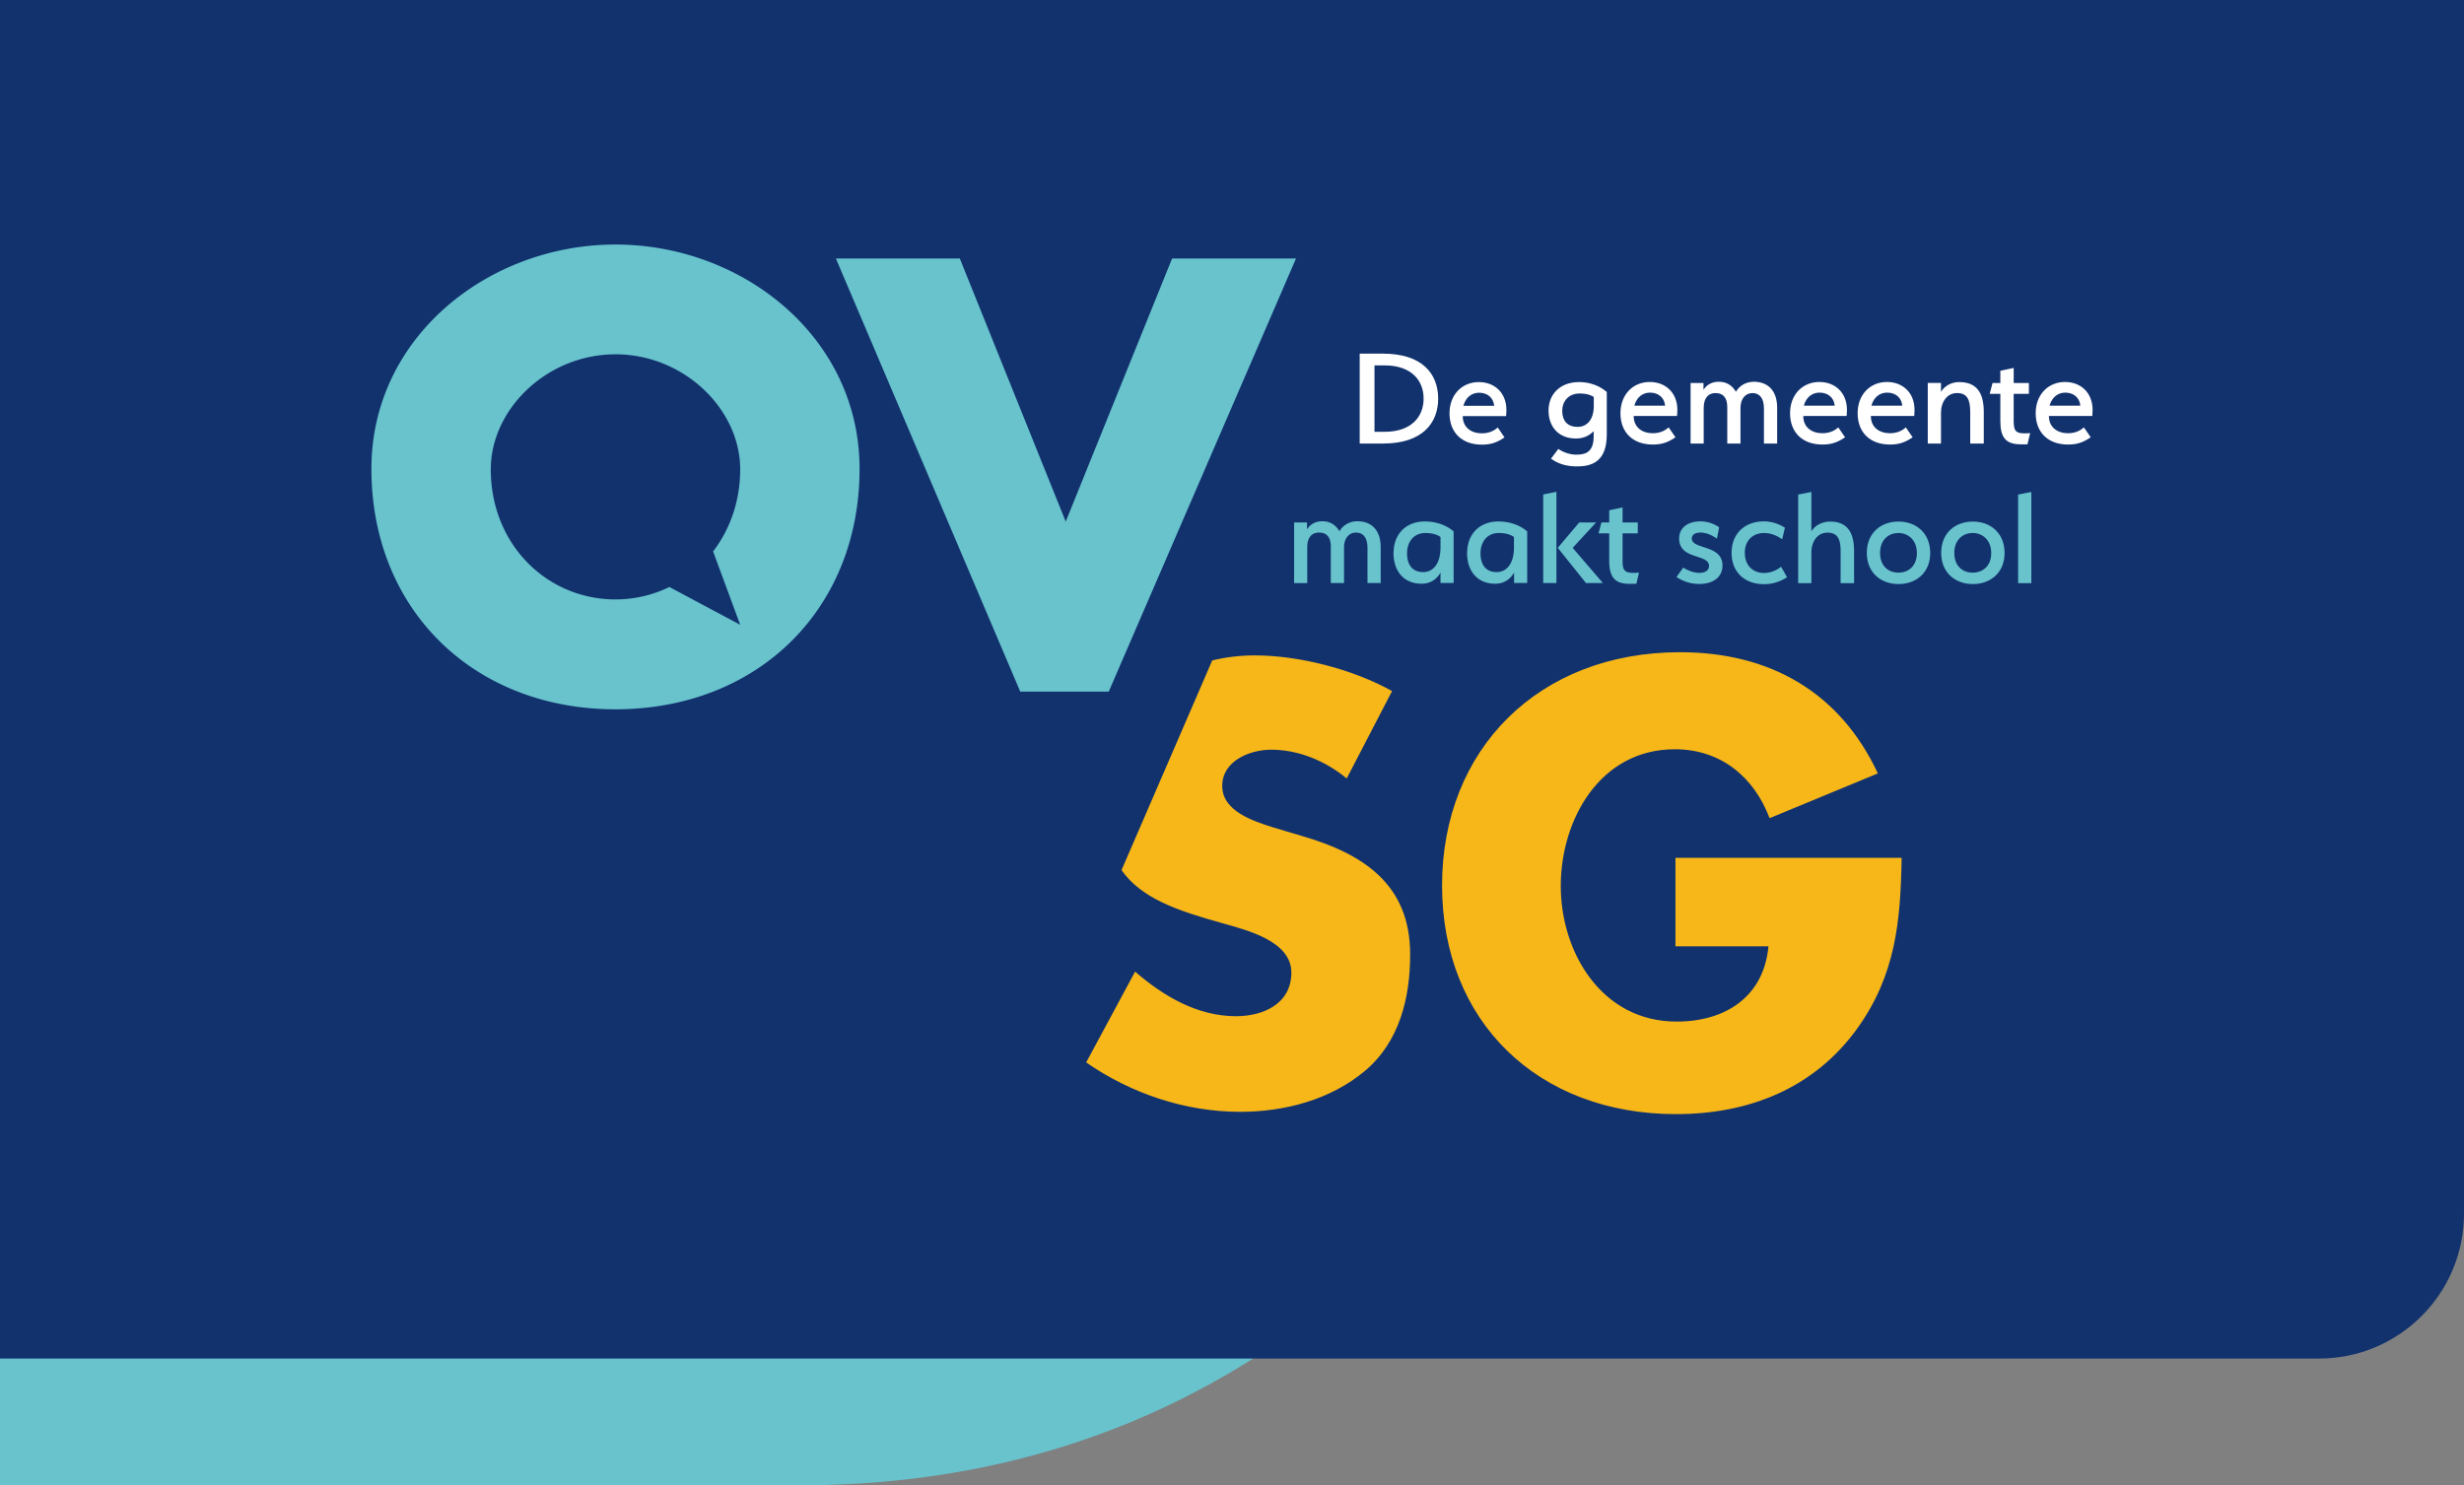 <svg fill="none" viewBox="0 0 272 164" id="logo" xmlns="http://www.w3.org/2000/svg"><rect x="0" y="0" width="272" height="164" fill="#808080" stroke="none"/><path fill="#68C3CD" d="M0 20v144h88.247C191.546 164 203 20 203 20H0z"></path><path fill="#12326E" d="M0 0h272v134c0 8.837-7.163 16-16 16H0V0z"></path><g clip-path="url(#aza)"><path fill="#F7B718" d="M125.301 107.281l-5.398 10.023c4.944 3.43 10.919 5.454 17.017 5.454 4.883 0 9.95-1.334 13.742-4.509 3.852-3.236 5.005-8.12 5.005-12.883 0-7.745-5.202-11.102-11.95-13.065l-3.214-.958c-2.184-.703-5.583-1.781-5.583-4.569 0-2.787 3.08-4 5.399-4 3.079 0 6.036 1.273 8.343 3.176l5.006-9.647c-4.307-2.412-10.282-3.939-15.153-3.939-1.656 0-3.214.194-4.699.557l-10.012 23.15c2.209 3.126 6.11 4.459 11.104 5.853 2.699.763 7.644 1.963 7.644 5.454 0 3.49-3.153 4.823-6.098 4.823-4.307 0-8.024-2.217-11.177-4.944l.024.024zm84.621-12.568c-.123 6.981-.638 12.943-4.945 18.906-4.748 6.533-11.876 9.393-19.974 9.393-15.226 0-25.814-10.217-25.814-25.245 0-15.029 10.662-25.754 26.268-25.754 9.95 0 17.655 4.435 21.839 13.38l-11.95 4.944c-1.73-4.569-5.399-7.61-10.466-7.61-8.281 0-12.588 7.804-12.588 15.1 0 7.296 4.491 14.968 12.785 14.968 5.459 0 9.631-2.787 10.146-8.314h-10.269v-9.768h24.98-.012z"></path><path fill="#68C3CD" d="M117.645 57.59l11.742-29.05h13.68l-20.674 47.823h-9.766L92.273 28.54h13.68l11.692 29.051zm-22.759-5.83c0-14.543-12.92-24.76-26.943-24.76C53.919 27 41 37.217 41 51.76c0 15.574 11.312 26.555 26.943 26.555 15.63 0 26.943-10.98 26.943-26.554zm-16.17 9.115l2.993 8.108-7.815-4.17a13.611 13.611 0 01-5.951 1.37c-7.558 0-13.766-6.06-13.766-14.362 0-6.642 6.208-12.701 13.766-12.701s13.766 6.06 13.766 12.701c0 3.515-1.129 6.63-2.981 9.053h-.013zm72.228 3.502h1.472v-3.939c0-2.048-1.153-2.884-2.576-2.884-.896 0-1.608.46-1.976 1.103-.454-.764-1.104-1.103-1.877-1.103-.626 0-1.264.206-1.705.884v-.75h-1.424v6.69h1.448v-3.94c0-1.188.577-1.636 1.301-1.636.76 0 1.3.412 1.3 1.54v4.035h1.46v-3.939c0-1.006.552-1.636 1.325-1.636.773 0 1.264.558 1.264 1.697v3.878h-.012zm2.883-3.333c0 1.94 1.067 3.406 3.116 3.406 1.006 0 1.706-.558 2.074-1.236v1.151h1.448v-5.696c-.221-.182-1.276-1.091-3.178-1.091-2.221 0-3.448 1.54-3.448 3.454l-.012.012zm1.497.049c0-1.2.687-2.243 2.024-2.243.994 0 1.509.316 1.669.449v1.163c0 1.685-.749 2.703-1.914 2.703-1.264 0-1.779-.897-1.779-2.084v.012zm6.625-.049c0 1.94 1.068 3.406 3.117 3.406 1.006 0 1.705-.558 2.073-1.236v1.151h1.448v-5.696c-.221-.182-1.276-1.091-3.178-1.091-2.221 0-3.448 1.54-3.448 3.454l-.012.012zm1.485.049c0-1.2.675-2.243 2.024-2.243.994 0 1.509.316 1.669.449v1.163c0 1.685-.749 2.703-1.914 2.703-1.264 0-1.779-.897-1.779-2.084v.012zm8.38 3.284V54.306l-1.46.29v9.781h1.46zm.147-3.89l3.116 3.89h1.865l-3.337-3.89 2.589-2.8h-1.865l-2.368 2.8zm8.674 3.975l.295-1.236c-1.51.109-1.816-.085-1.816-1.333v-3.006h1.681v-1.2h-1.681v-1.66l-1.473.315v1.345h-.858l-.319 1.2h1.177v2.981c0 1.806.565 2.594 2.258 2.594h.748-.012zm8.895-4.993l.246-1.249a3.593 3.593 0 00-2.074-.654c-1.374 0-2.343.703-2.343 1.89 0 2.388 3.3 1.66 3.3 3.03 0 .449-.356.764-1.092.764-.54 0-1.214-.23-1.754-.582 0 0-.491.691-.749 1.042 1.006.643 1.828.764 2.54.764 1.558 0 2.54-.788 2.54-2.036 0-2.34-3.387-1.733-3.387-2.982 0-.484.491-.654.921-.654.515 0 1.116.158 1.828.654l.024.013zm5.202 5.03c.822 0 1.657-.207 2.54-.764l-.662-1.164c-.099.085-.822.691-1.878.691-1.214 0-2.122-.812-2.122-2.23s.945-2.181 2.135-2.181c1.128 0 1.987.703 1.987.703l.307-1.285a4.281 4.281 0 00-2.319-.703c-2.061 0-3.57 1.297-3.57 3.478 0 2.182 1.509 3.454 3.57 3.454h.012zm8.442-.11h1.496v-3.527c0-2.096-.76-3.272-2.638-3.272-.846 0-1.668.4-2.073 1.079v-4.351l-1.46.29v9.781h1.46v-3.393c0-1.212.675-2.182 1.767-2.182 1.092 0 1.46.642 1.46 2.06v3.503l-.012.012zm9.901-3.32c0-2.206-1.546-3.479-3.497-3.479-1.951 0-3.497 1.26-3.497 3.454s1.558 3.442 3.497 3.442c1.939 0 3.497-1.248 3.497-3.43v.012zm-1.473 0c0 1.393-.895 2.157-2.036 2.157s-2.025-.764-2.025-2.182.921-2.193 2.025-2.193c1.104 0 2.036.8 2.036 2.205v.012zm9.681 0c0-2.206-1.546-3.479-3.497-3.479-1.951 0-3.497 1.26-3.497 3.454s1.559 3.442 3.497 3.442c1.939 0 3.497-1.248 3.497-3.43v.012zm-1.473 0c0 1.393-.895 2.157-2.048 2.157-1.154 0-2.025-.764-2.025-2.182s.92-2.193 2.025-2.193c1.104 0 2.048.8 2.048 2.205v.012zm2.97 3.32h1.46V54.318l-1.46.29v9.781z"></path><path fill="#fff" d="M158.759 44.016c0-2.739-1.754-4.969-6.085-4.969h-2.577v9.926h2.577c4.331 0 6.085-2.242 6.085-4.97v.013zm-1.607-.012c0 2.036-1.374 3.672-4.306 3.672h-1.117v-7.332h1.117c2.932 0 4.306 1.636 4.306 3.672v-.012zm4.307 1.94h4.797s.037-.365.037-.668c0-1.95-1.35-3.09-3.043-3.09-1.853 0-3.239 1.382-3.239 3.454s1.325 3.454 3.57 3.454c.92 0 1.62-.194 2.503-.8l-.748-1.09c-.295.242-.81.642-1.755.642-1.165 0-2.11-.643-2.11-1.903h-.012zm1.815-2.582c.859 0 1.571.484 1.669 1.442h-3.399c.258-.958.945-1.442 1.73-1.442zm10.846 8.132c1.669 0 3.252-.582 3.252-3.527v-4.69c-.209-.158-1.215-1.091-3.068-1.091-2.135 0-3.361 1.394-3.361 3.139 0 1.745 1.055 3.09 3.03 3.09.969 0 1.558-.412 1.951-.811v.593c0 1.891-1.104 2-1.951 2-.589 0-1.325-.206-1.951-.63l-.81 1.078c1.043.752 2.111.849 2.884.849h.024zm-1.668-6.12c0-1.03.662-1.928 1.926-1.928.92 0 1.411.267 1.558.388v.994c0 1.442-.699 2.303-1.779 2.303-1.202 0-1.705-.752-1.705-1.757zm7.876.557h4.798s.037-.364.037-.667c0-1.95-1.35-3.09-3.043-3.09-1.853 0-3.239 1.382-3.239 3.454s1.325 3.454 3.57 3.454c.92 0 1.62-.194 2.503-.8l-.748-1.09c-.295.242-.81.642-1.755.642-1.166 0-2.11-.643-2.11-1.903h-.013zm1.816-2.581c.859 0 1.571.484 1.669 1.442h-3.399c.258-.958.945-1.442 1.73-1.442zm12.564 5.623h1.472v-3.939c0-2.048-1.153-2.884-2.576-2.884-.896 0-1.608.46-1.976 1.103-.454-.764-1.104-1.103-1.877-1.103-.626 0-1.264.206-1.705.884v-.751h-1.423v6.69h1.447v-3.939c0-1.188.589-1.636 1.301-1.636.761 0 1.3.412 1.3 1.54v4.035h1.46v-3.939c0-1.006.552-1.636 1.325-1.636.773 0 1.264.558 1.264 1.697v3.878h-.012zm4.343-3.042h4.797s.037-.364.037-.667c0-1.95-1.349-3.09-3.043-3.09-1.852 0-3.239 1.382-3.239 3.454s1.325 3.454 3.571 3.454c.92 0 1.619-.194 2.503-.8l-.749-1.09c-.294.242-.81.642-1.754.642-1.166 0-2.111-.643-2.111-1.903h-.012zm1.816-2.581c.859 0 1.57.484 1.669 1.442h-3.411c.257-.958.945-1.442 1.73-1.442h.012zm5.644 2.581h4.797s.037-.364.037-.667c0-1.95-1.35-3.09-3.043-3.09-1.853 0-3.239 1.382-3.239 3.454s1.325 3.454 3.57 3.454c.921 0 1.62-.194 2.503-.8l-.748-1.09c-.295.242-.81.642-1.755.642-1.165 0-2.11-.643-2.11-1.903h-.012zm1.816-2.581c.859 0 1.57.484 1.668 1.442h-3.411c.258-.958.945-1.442 1.73-1.442h.013zm9.165 5.623h1.497v-3.49c0-2.097-.773-3.297-2.712-3.297-.847 0-1.607.4-2.012 1.079v-.982h-1.46v6.69h1.46V45.58c0-1.212.675-2.182 1.767-2.182 1.092 0 1.46.666 1.46 2.097v3.478zm6.318.085l.295-1.236c-1.509.109-1.816-.085-1.816-1.333v-3.006h1.681v-1.2h-1.681v-1.66l-1.472.315v1.345h-.859l-.319 1.2h1.178v2.981c0 1.806.564 2.594 2.257 2.594h.749-.013zm2.356-3.127h4.797s.037-.364.037-.667c0-1.95-1.35-3.09-3.043-3.09-1.852 0-3.239 1.382-3.239 3.454s1.325 3.454 3.571 3.454c.92 0 1.619-.194 2.502-.8l-.748-1.09c-.294.242-.81.642-1.754.642-1.166 0-2.111-.643-2.111-1.903h-.012zm1.816-2.581c.859 0 1.57.484 1.668 1.442h-3.398c.258-.958.945-1.442 1.73-1.442z"></path></g><defs></defs></svg>